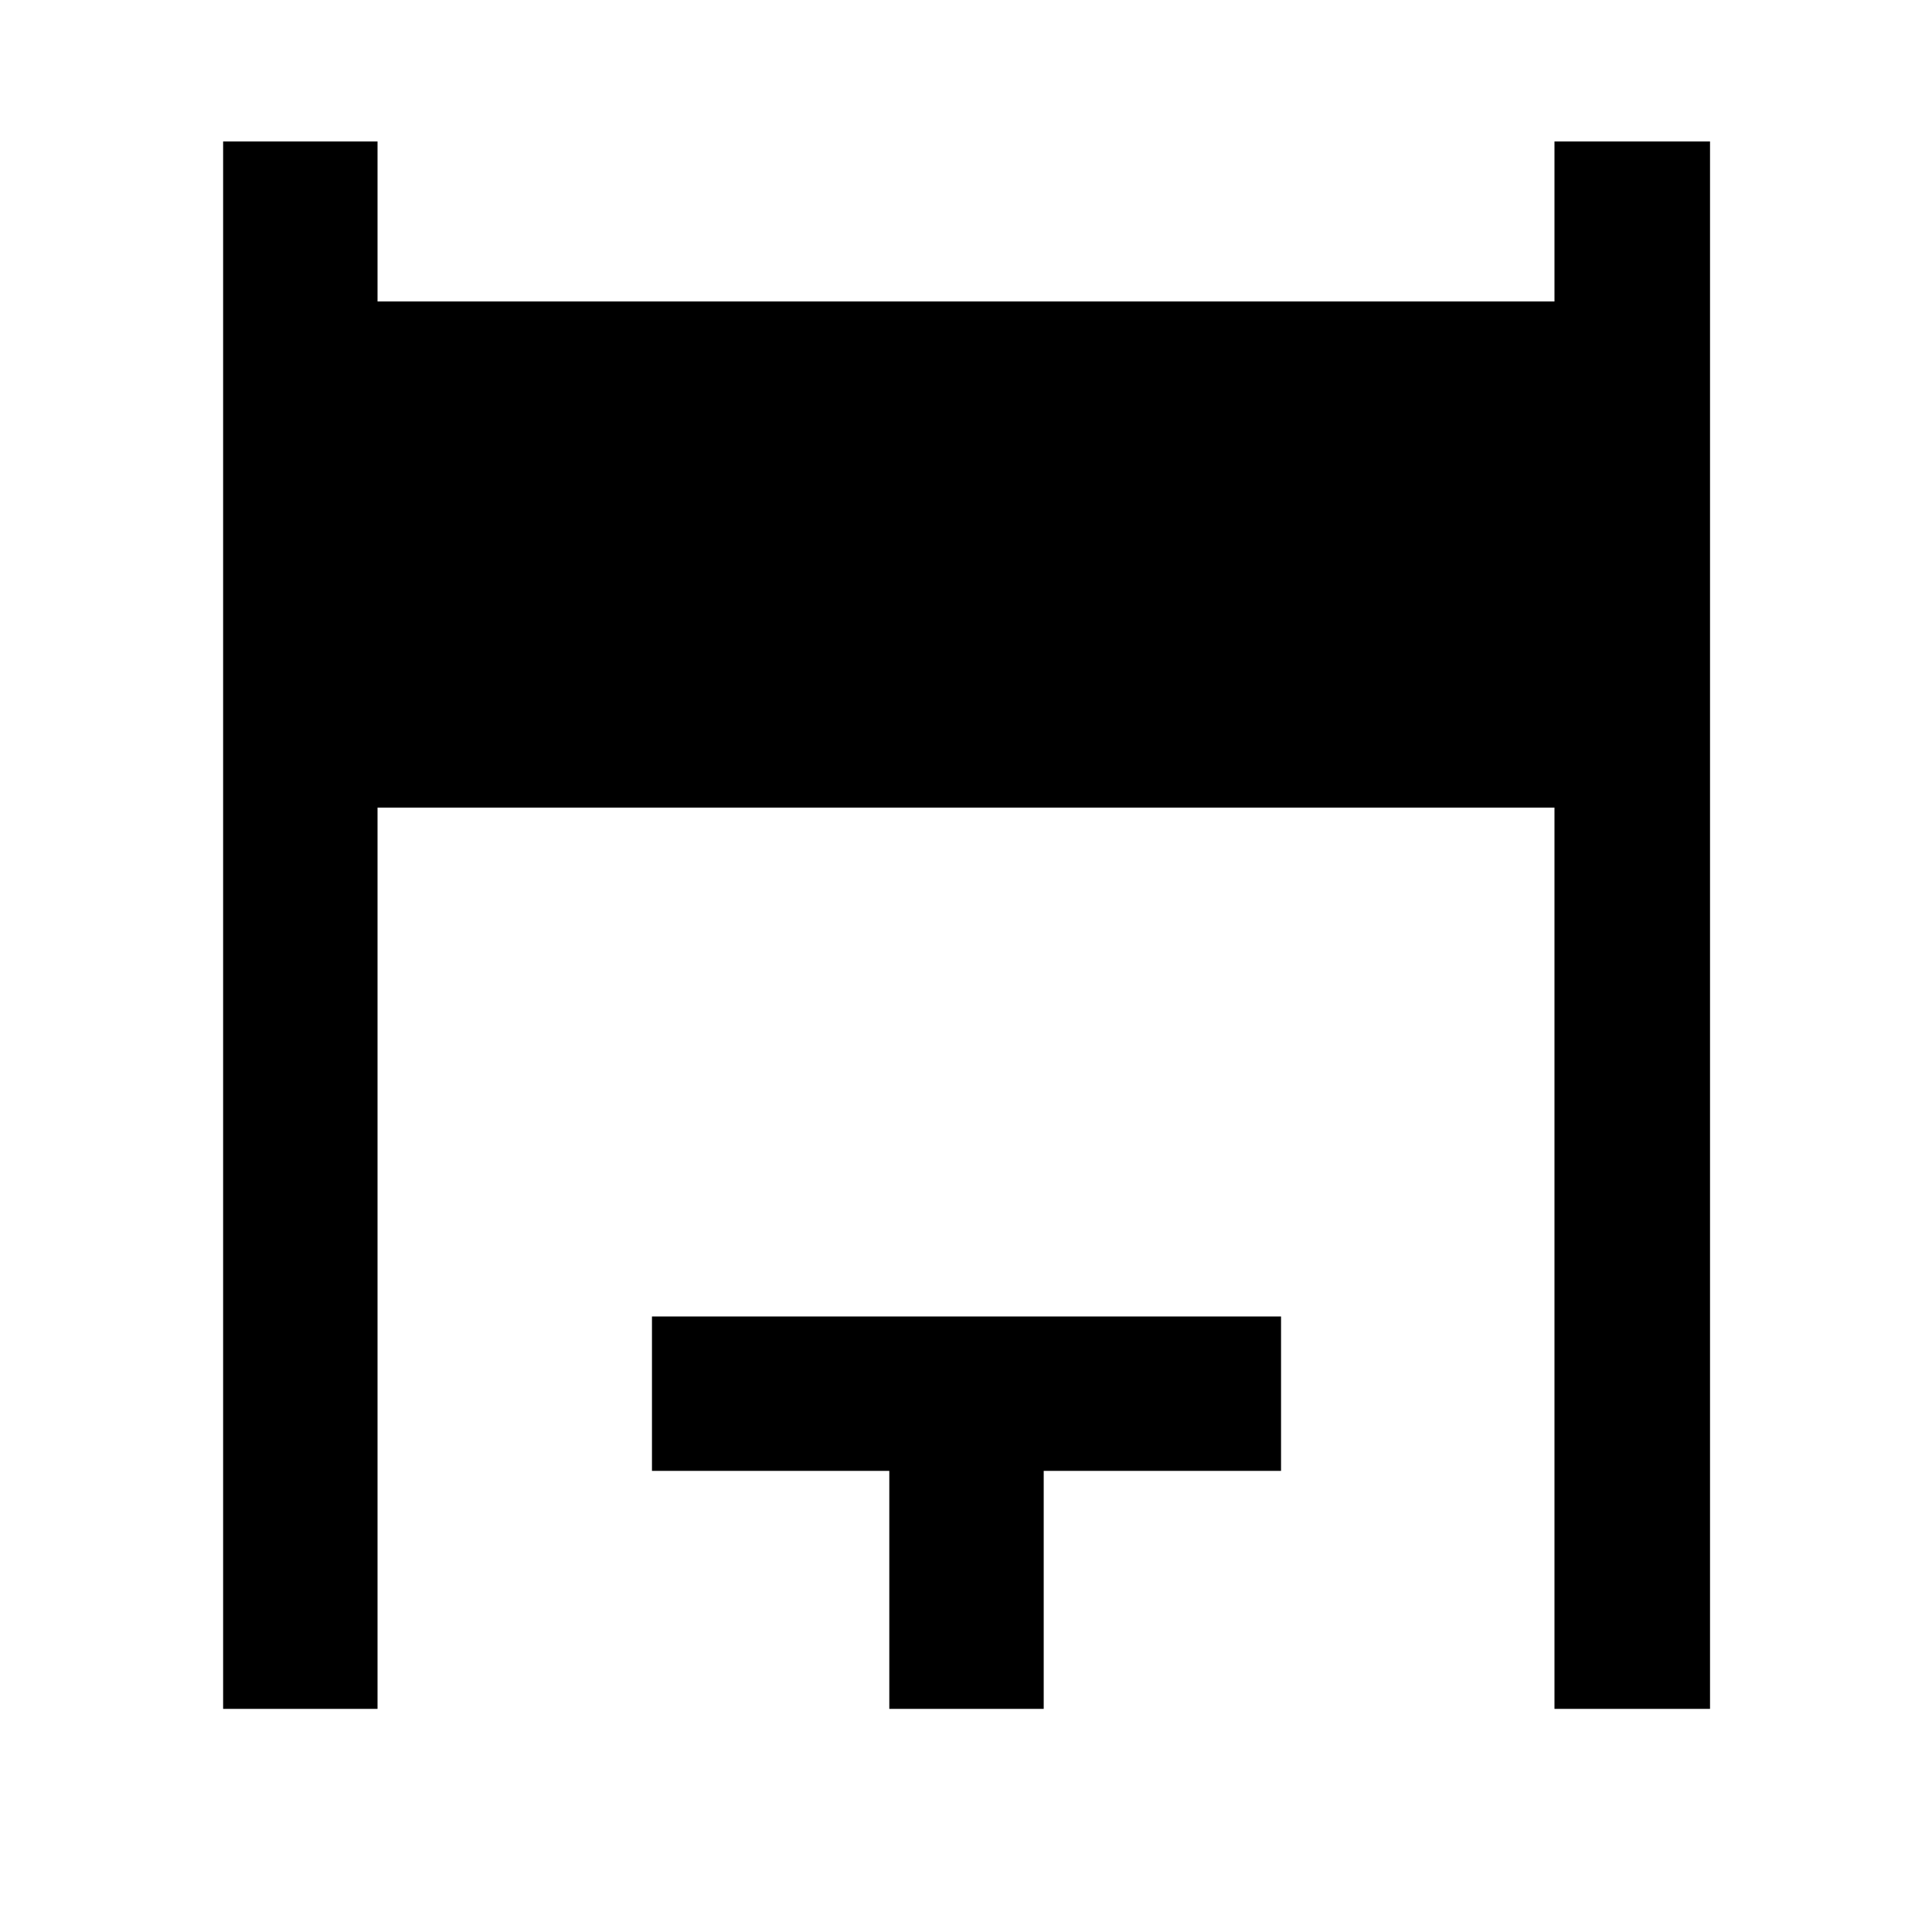 <svg xmlns="http://www.w3.org/2000/svg" height="48" viewBox="0 -960 960 960" width="48"><path d="M110.87-110.87V-889.7h76.72v79.5h584.82v-79.5h77.29v778.83h-77.29v-447.82H187.59v447.82h-76.72Zm331.02 0v-118.26H323.96v-76.72h312.58v76.72H518.61v118.26h-76.72Z"/></svg>